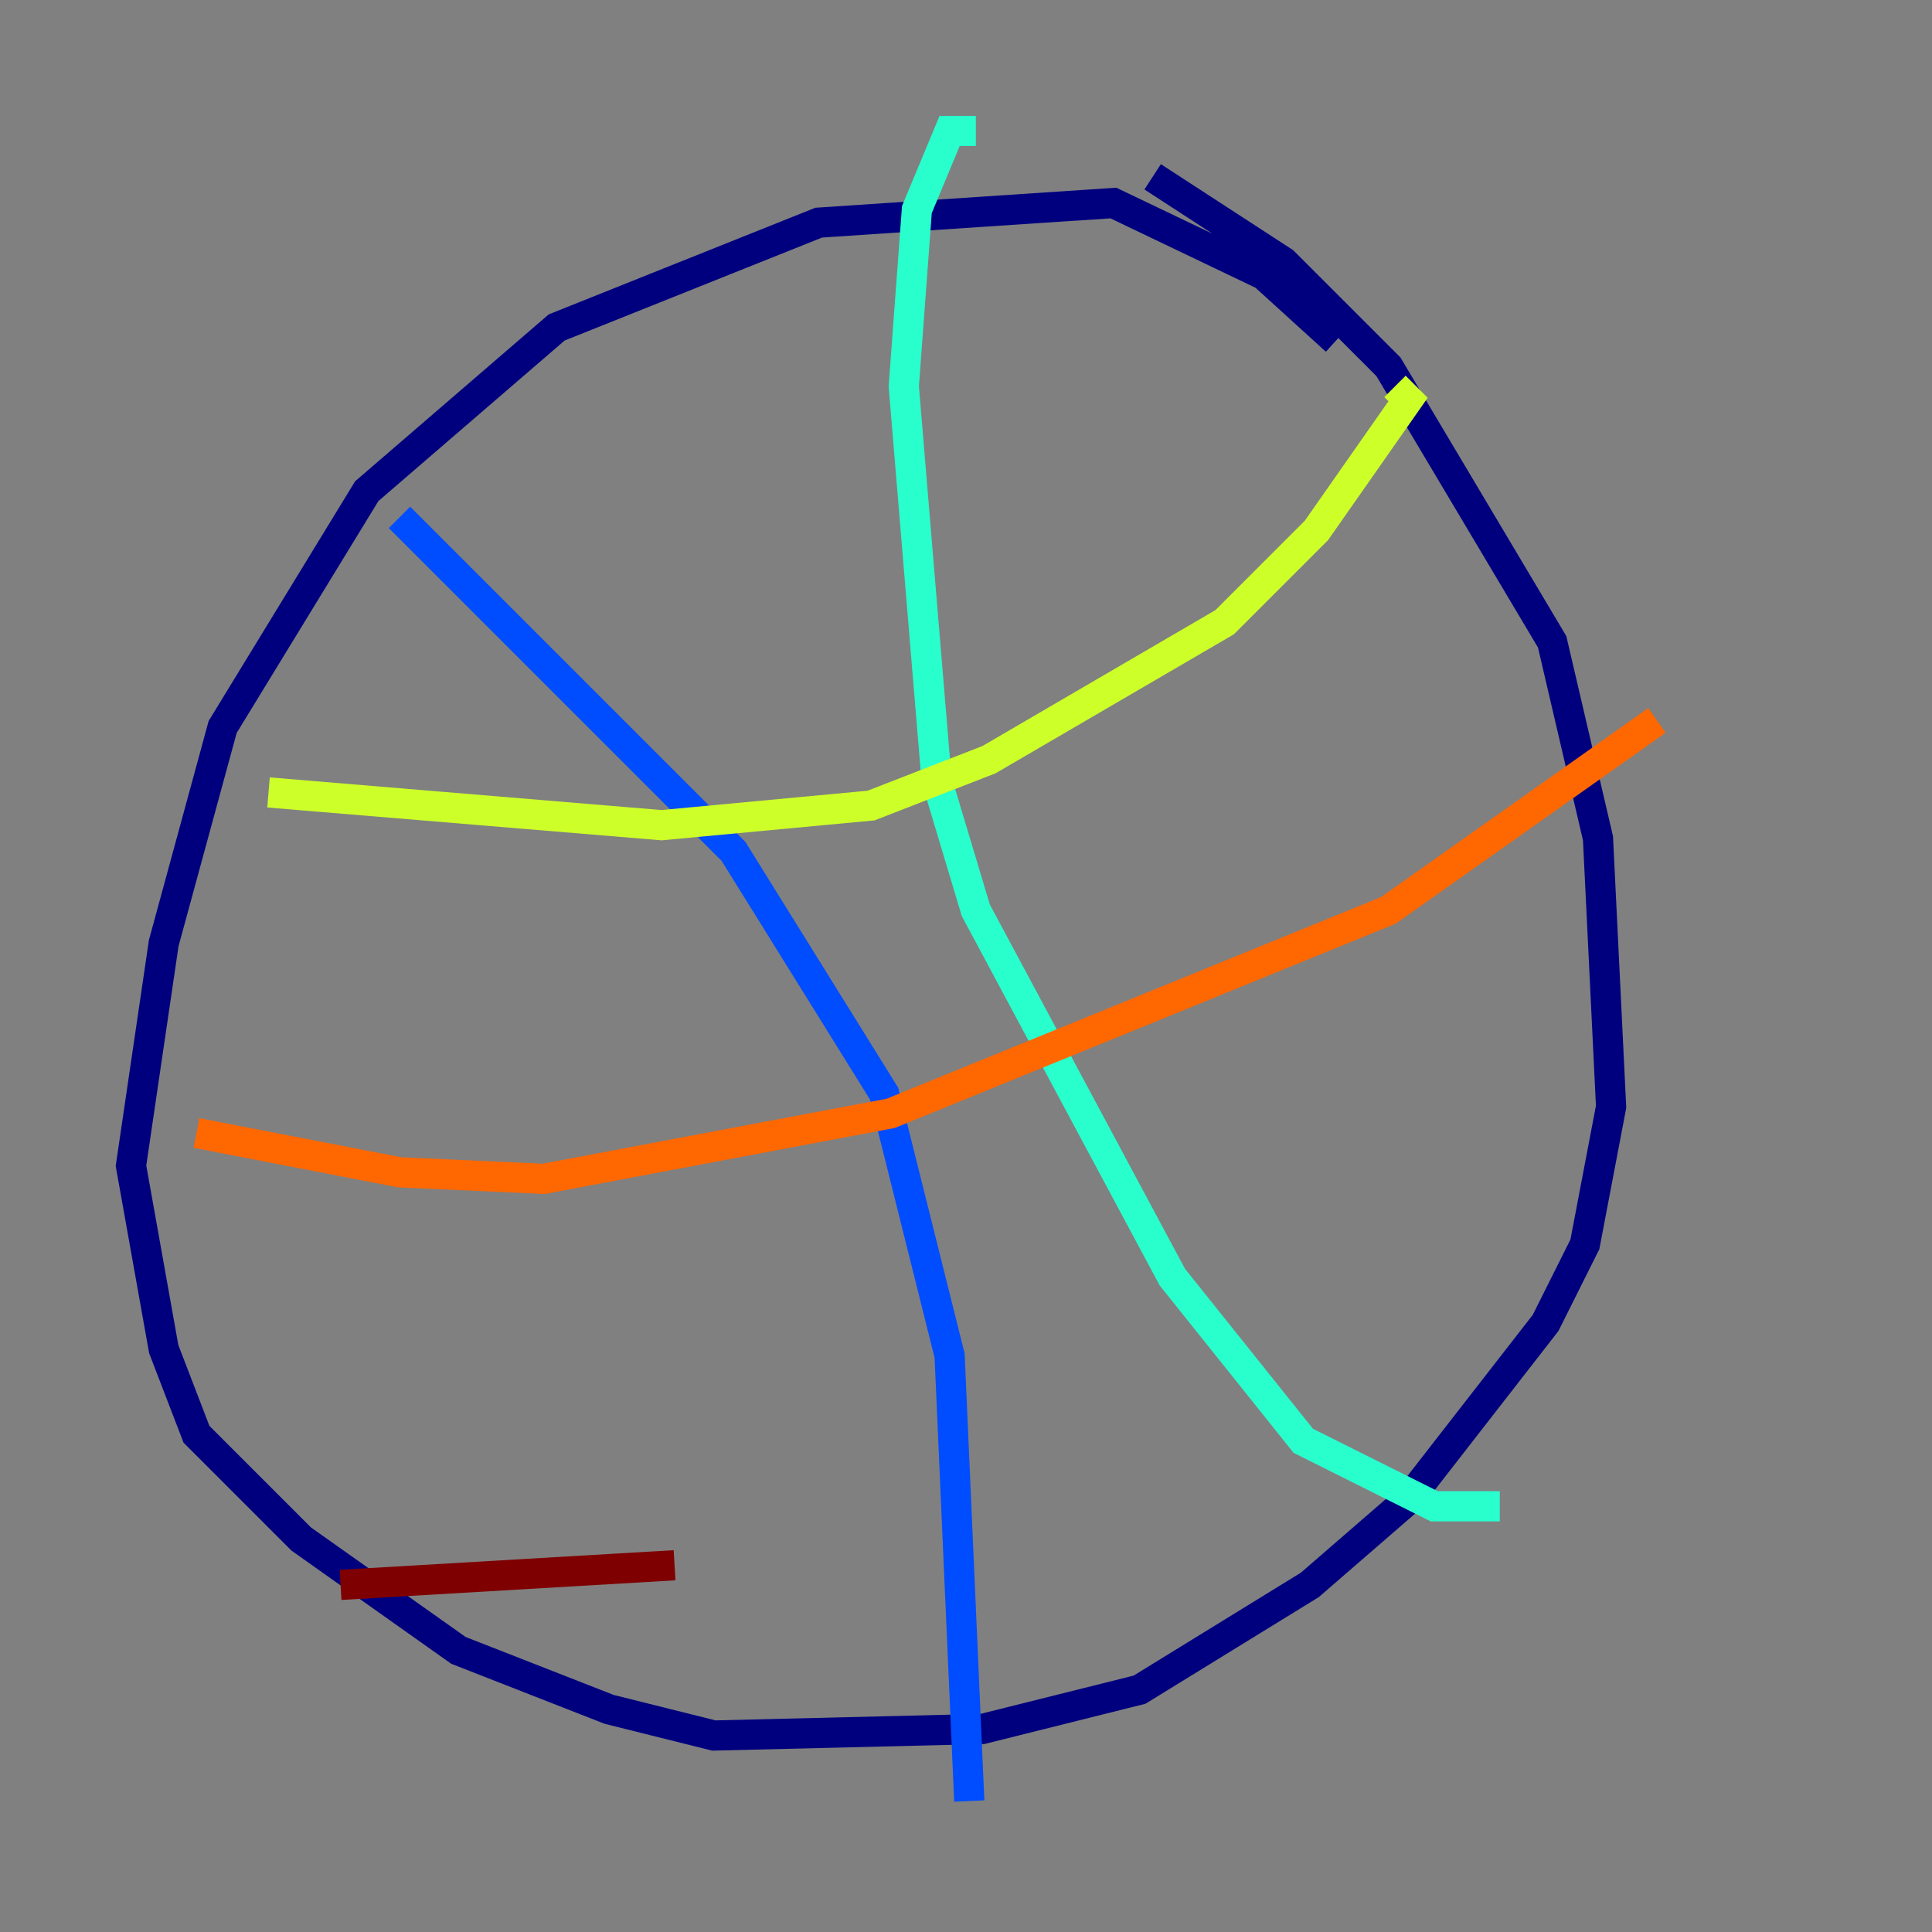 <?xml version="1.0" encoding="utf-8" ?>
<svg baseProfile="tiny" height="128" version="1.2" viewBox="0,0,128,128" width="128" xmlns="http://www.w3.org/2000/svg" xmlns:ev="http://www.w3.org/2001/xml-events" xmlns:xlink="http://www.w3.org/1999/xlink"><rect x="0" y="0" width="128" height="128" fill="#808080" stroke="none"/><defs /><polyline fill="none" points="88.515,22.563 83.742,18.224 73.763,13.451 54.237,14.752 36.881,21.695 24.298,32.542 14.752,48.163 10.848,62.481 8.678,77.234 10.848,89.383 13.017,95.024 19.959,101.966 30.373,109.342 40.352,113.248 47.295,114.983 65.085,114.549 75.498,111.946 86.78,105.003 93.288,99.363 102.4,87.647 105.003,82.441 106.739,73.329 105.871,55.539 102.834,42.522 91.986,24.298 85.044,17.356 76.366,11.715" stroke="#00007f" stroke-width="2" /><polyline fill="none" points="26.468,34.278 48.597,56.407 58.576,72.461 62.915,89.817 64.217,119.322" stroke="#004cff" stroke-width="2" /><polyline fill="none" points="64.651,8.678 62.915,8.678 60.746,13.885 59.878,25.6 62.047,51.634 64.651,60.312 77.668,84.61 86.346,95.458 95.024,99.797 99.363,99.797" stroke="#29ffcd" stroke-width="2" /><polyline fill="none" points="17.79,52.502 43.824,54.671 57.709,53.37 65.519,50.332 81.139,41.22 87.214,35.146 93.288,26.468 92.42,25.6" stroke="#cdff29" stroke-width="2" /><polyline fill="none" points="13.017,75.064 26.468,77.668 36.014,78.102 59.01,73.763 91.986,60.312 109.776,47.729" stroke="#ff6700" stroke-width="2" /><polyline fill="none" points="22.563,105.003 44.691,103.702" stroke="#7f0000" stroke-width="2" /></svg>